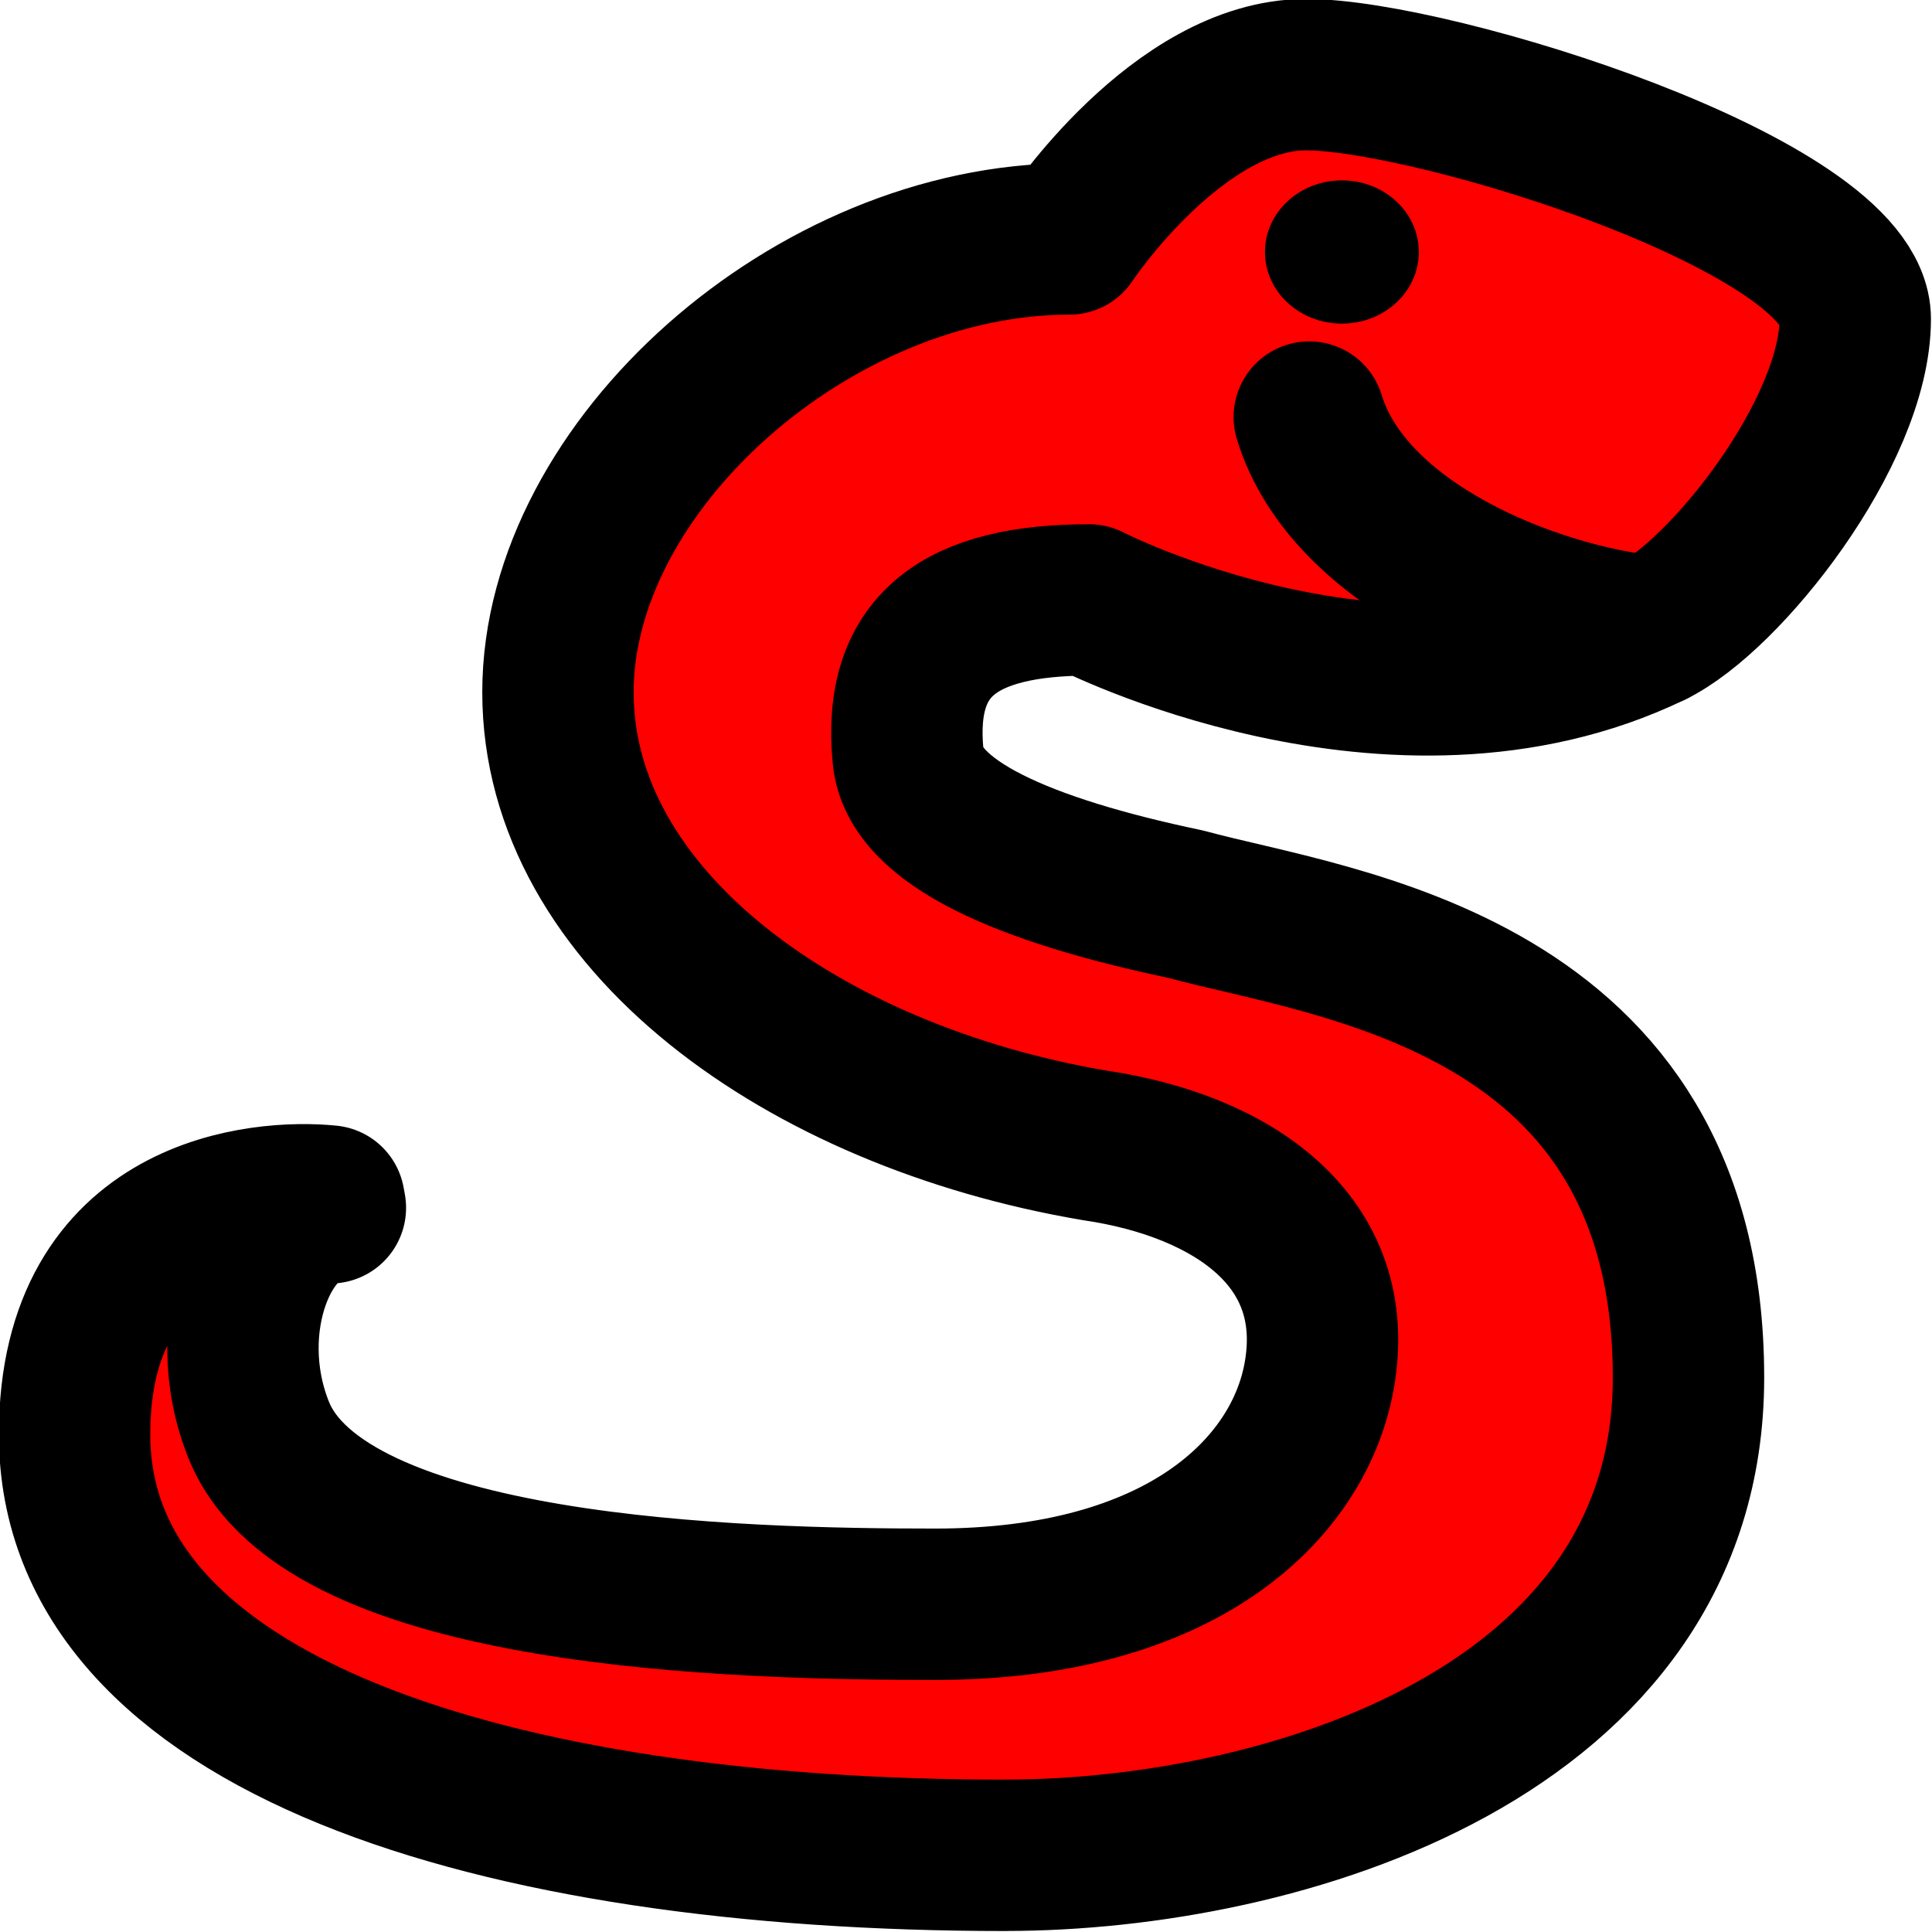 <?xml version="1.0" encoding="UTF-8" standalone="no"?>
<!-- Created with Inkscape (http://www.inkscape.org/) -->

<svg
   xmlns:svg="http://www.w3.org/2000/svg"
   xmlns="http://www.w3.org/2000/svg"
   xmlns:xlink="http://www.w3.org/1999/xlink"
   version="1.0"
   width="25"
   height="25"
   id="svg2">
  <defs
     id="defs4">
    <linearGradient
       id="linearGradient3166">
      <stop
         id="stop3168"
         style="stop-color:#ffffff;stop-opacity:1"
         offset="0" />
      <stop
         id="stop3170"
         style="stop-color:#ff0000;stop-opacity:1"
         offset="1" />
    </linearGradient>
    <linearGradient
       x1="0"
       y1="22"
       x2="74"
       y2="22"
       id="linearGradient3172"
       xlink:href="#linearGradient3166"
       gradientUnits="userSpaceOnUse" />
  </defs>
  <g
     id="g3597">
    <path
       d="m 13.015,24.007 c 3.555,0 8.834,-1.568 8.834,-6.181 0,-5.131 -4.597,-5.605 -6.503,-6.125 -2.107,-0.442 -3.511,-1.058 -3.595,-1.909 -0.144,-1.46 0.688,-2.029 2.343,-2.029 0,0 3.937,2.025 7.282,0.409 0.943,-0.455 2.631,-2.58 2.631,-4.045 0,-1.466 -5.451,-3.161 -7.105,-3.161 -1.655,0 -3.063,2.126 -3.063,2.126 -3.309,0 -6.619,2.932 -6.619,5.865 0,2.932 3.166,5.225 6.95,5.865 1.759,0.259 3.23,1.227 2.896,3.005 -0.271,1.444 -1.778,2.932 -4.964,2.932 -2.524,0 -7.896,-0.121 -8.754,-2.254 -0.552,-1.374 0.1,-2.876 0.927,-2.876 l -0.016,-0.088 c -0.843,-0.087 -3.294,0.088 -3.294,3.02 -5.9347e-4,3.759 5.429,5.447 12.049,5.447 z"
       id="path2474"
       style="fill:#ff0000;fill-opacity:1;fill-rule:nonzero;stroke:#000000;stroke-width:1.959;stroke-linecap:round;stroke-linejoin:round;stroke-miterlimit:4;stroke-opacity:1;stroke-dasharray:none" />
    <path
       d="M 21.376,8.172 C 19.818,8.014 17.451,7.067 16.942,5.397"
       id="path2476"
       style="fill:#000000;fill-opacity:1;stroke:#000000;stroke-width:1.959;stroke-linecap:round;stroke-miterlimit:4;stroke-opacity:1;stroke-dasharray:none" />
    <circle
       cx="35.805"
       cy="10.96"
       r="1.676"
       transform="matrix(0.594,0,0,0.553,-3.904,-2.8)"
       id="circle2478"
       style="fill:#000000;fill-opacity:1;stroke-width:3.42;stroke-miterlimit:4;stroke-dasharray:none" />
  </g>
</svg>
